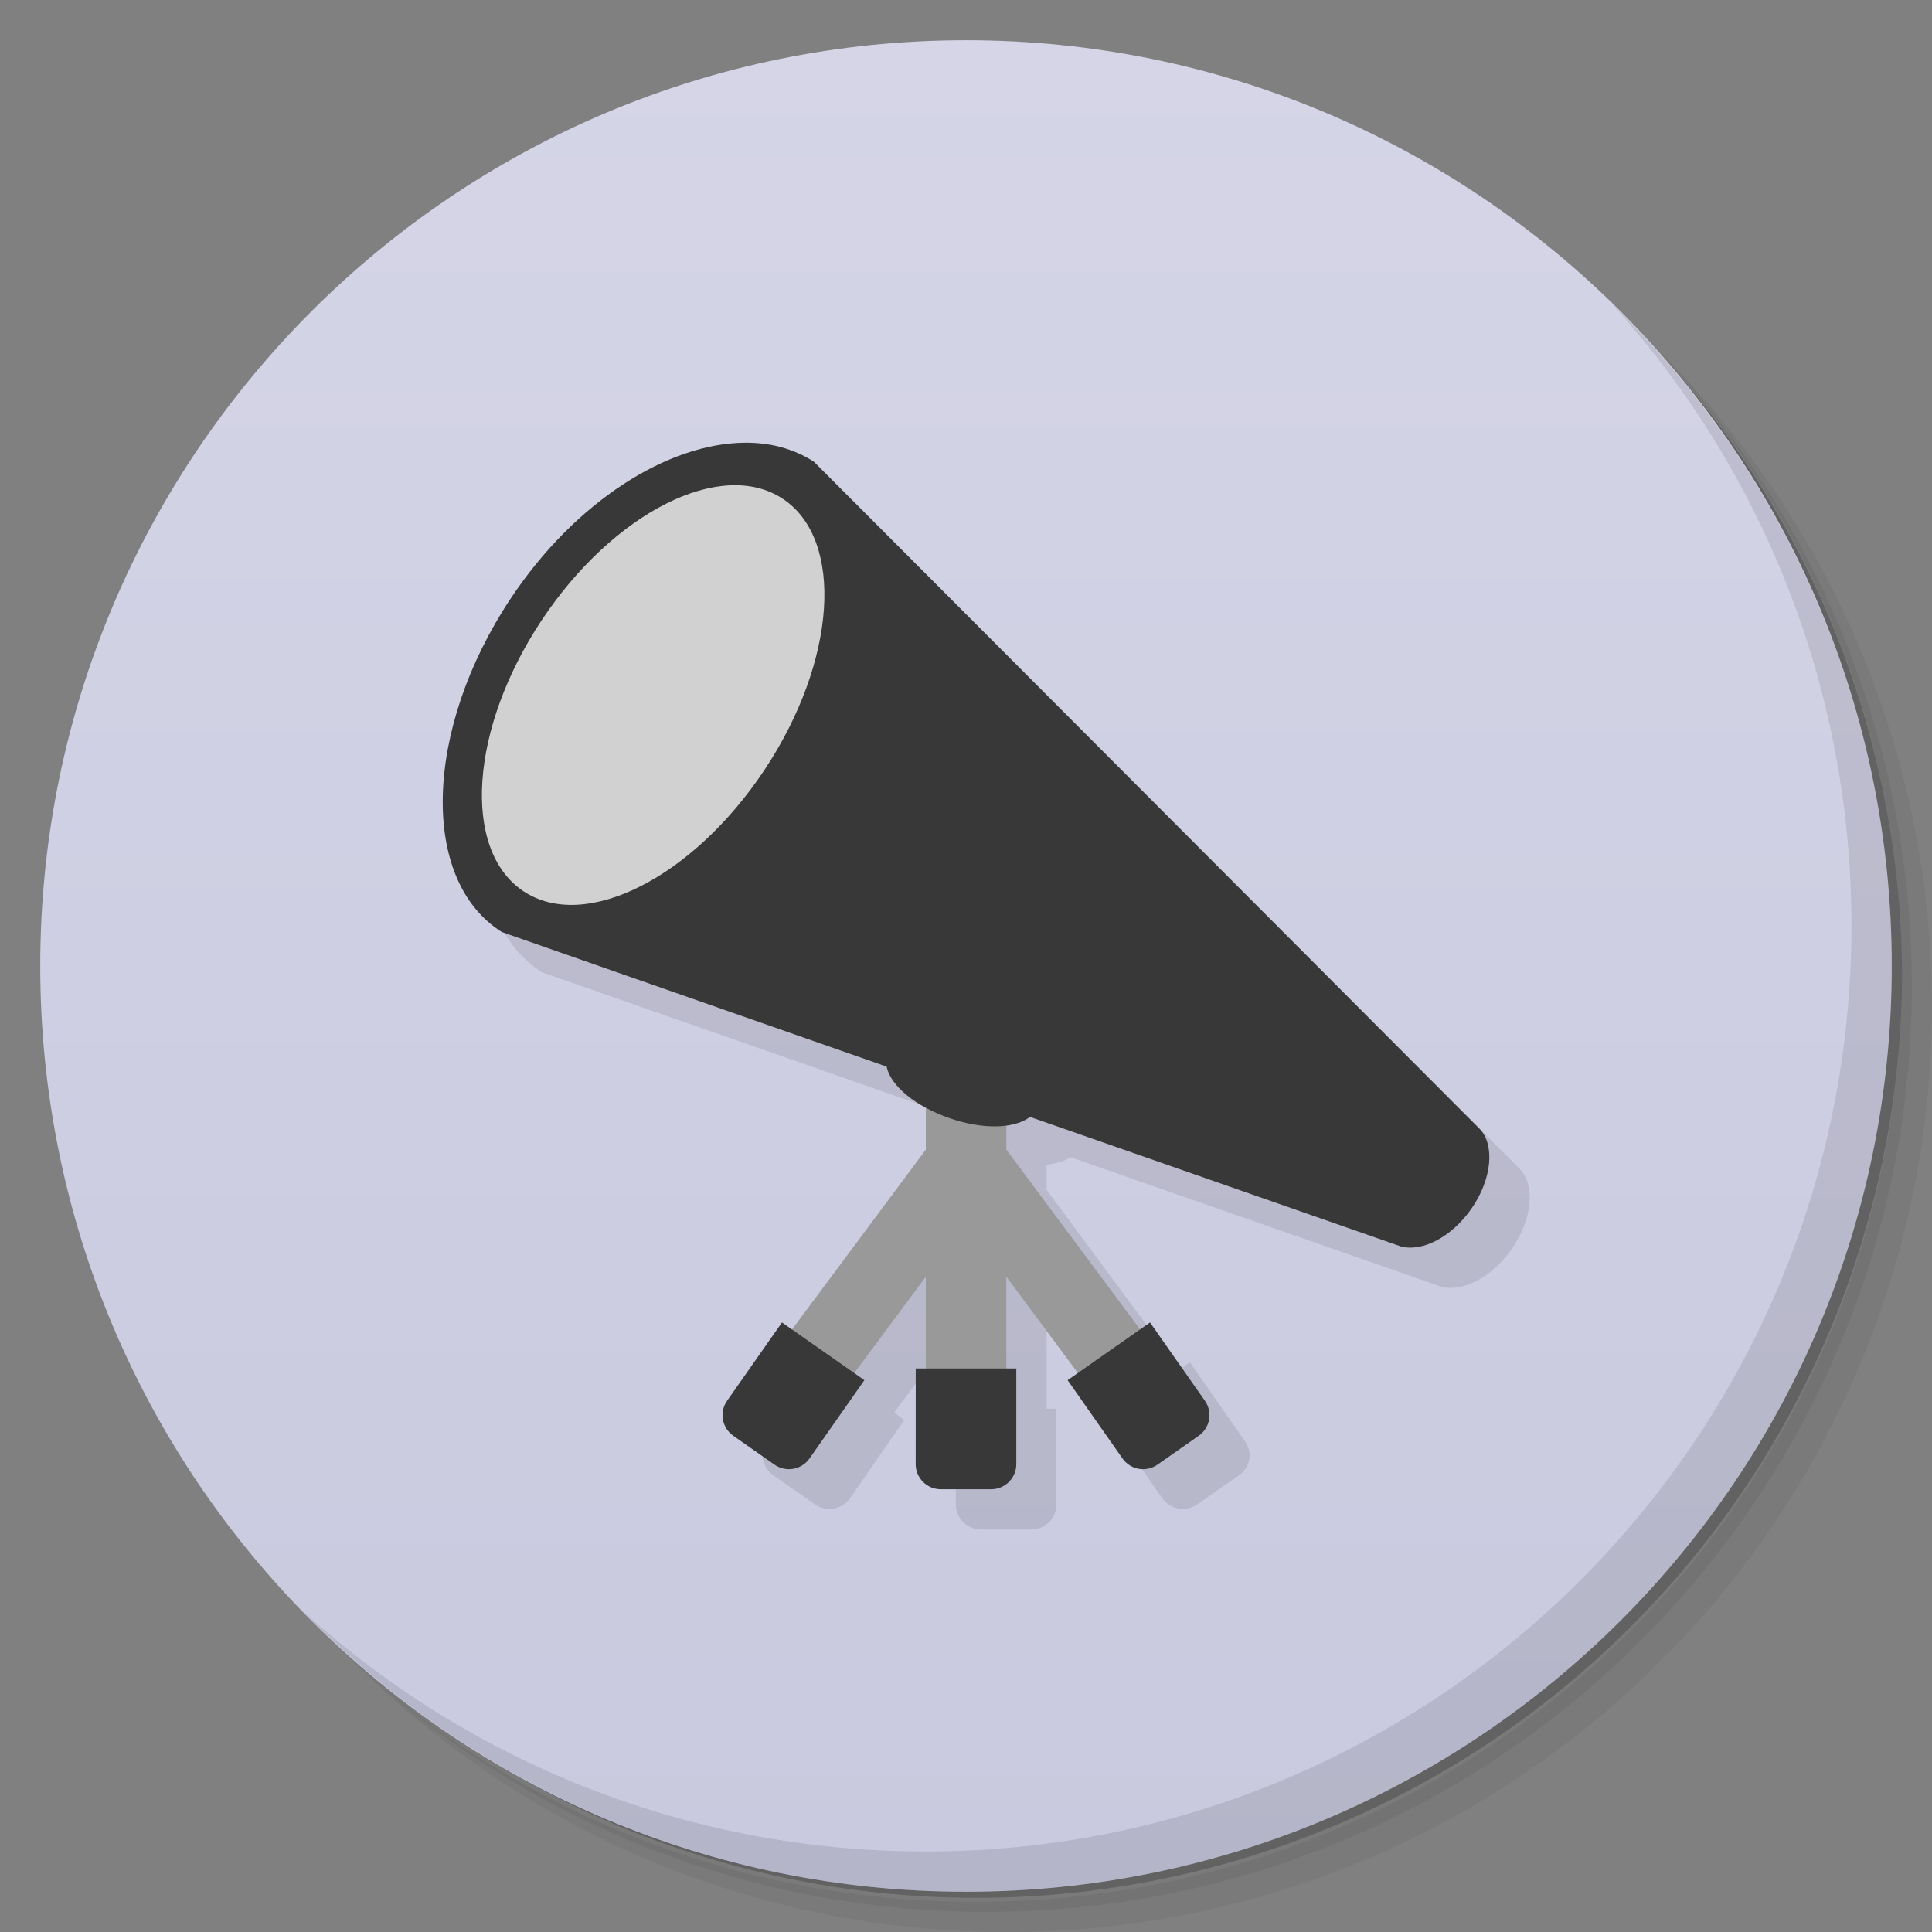<svg version="1.1" viewBox="0 0 48 48" xmlns="http://www.w3.org/2000/svg">
 <rect x="0" y="0" width="48" height="48" fill="#808080" stroke="none"/>
 <defs>
  <linearGradient id="bg" x2="0" y1="47" y2="1" gradientUnits="userSpaceOnUse">
   <stop style="stop-color:#c9c9df" offset="0"/>
   <stop style="stop-color:#d5d5e7" offset="1"/>
  </linearGradient>
 </defs>
 <path d="m36.31 5c5.859 4.062 9.688 10.831 9.688 18.5 0 12.426-10.07 22.5-22.5 22.5-7.669 0-14.438-3.828-18.5-9.688 1.037 1.822 2.306 3.499 3.781 4.969 4.085 3.712 9.514 5.969 15.469 5.969 12.703 0 23-10.298 23-23 0-5.954-2.256-11.384-5.969-15.469-1.469-1.475-3.147-2.744-4.969-3.781zm4.969 3.781c3.854 4.113 6.219 9.637 6.219 15.719 0 12.703-10.297 23-23 23-6.081 0-11.606-2.364-15.719-6.219 4.16 4.144 9.883 6.719 16.219 6.719 12.703 0 23-10.298 23-23 0-6.335-2.575-12.06-6.719-16.219z" style="opacity:.05"/>
 <path d="m41.28 8.781c3.712 4.085 5.969 9.514 5.969 15.469 0 12.703-10.297 23-23 23-5.954 0-11.384-2.256-15.469-5.969 4.113 3.854 9.637 6.219 15.719 6.219 12.703 0 23-10.298 23-23 0-6.081-2.364-11.606-6.219-15.719z" style="opacity:.1"/>
 <path d="m31.25 2.375c8.615 3.154 14.75 11.417 14.75 21.13 0 12.426-10.07 22.5-22.5 22.5-9.708 0-17.971-6.135-21.12-14.75a23 23 0 0 0 44.875-7 23 23 0 0 0-16-21.875z" style="opacity:.2"/>
 <path d="m24 1c12.703 0 23 10.297 23 23s-10.297 23-23 23-23-10.297-23-23 10.297-23 23-23z" style="fill:url(#bg)"/>
 <path d="m40.03 7.531c3.712 4.084 5.969 9.514 5.969 15.469 0 12.703-10.297 23-23 23-5.954 0-11.384-2.256-15.469-5.969 4.178 4.291 10.01 6.969 16.469 6.969 12.703 0 23-10.298 23-23 0-6.462-2.677-12.291-6.969-16.469z" style="opacity:.1"/>
 <path d="m19.496 12c-1.903 0.019-4.203 1.45-5.811 3.875-2.144 3.233-2.269 6.988-0.219 8.281l9.561 3.344c0.072 0.353 0.436 0.739 0.974 1.031v1.031l-3.316 4.469-0.25-0.188-1.375 1.969c-0.199 0.284-0.127 0.645 0.156 0.844l1.031 0.719c0.284 0.199 0.676 0.127 0.875-0.156l1.344-1.938-0.25-0.188 1.786-2.375v2.281h-0.255v2.375c0 0.346 0.279 0.625 0.625 0.625h1.25c0.346 0 0.625-0.279 0.625-0.625v-2.375h-0.245v-2.281l1.776 2.375-0.25 0.188 1.344 1.938c0.199 0.284 0.591 0.355 0.875 0.156l1.031-0.719c0.284-0.199 0.355-0.56 0.156-0.844l-1.375-1.969-0.25 0.188-3.306-4.469v-0.625c0.236-0.033 0.448-0.078 0.589-0.188l9.217 3.219c0.529 0.141 1.259-0.233 1.75-0.938 0.516-0.741 0.591-1.608 0.188-2l-16.528-16.563c-0.512-0.325-1.084-0.475-1.719-0.469z" style="opacity:.1"/>
 <path d="m23.001 27v1.563l-3.906 5.25 1.469 1.188 2.438-3.281v4.281h2v-4.281l2.438 3.281 1.469-1.188-3.906-5.25v-1.563h-2z" style="fill:#999"/>
 <path d="m22.751 34h2.499v2.375c0 0.346-0.279 0.625-0.625 0.625h-1.25c-0.346 0-0.625-0.279-0.625-0.625z" style="fill:#383838"/>
 <path d="m26.525 34.29 2.047-1.434s0.923 1.318 1.363 1.945c0.199 0.284 0.13 0.672-0.153 0.87l-1.024 0.717c-0.284 0.199-0.672 0.13-0.871-0.154-0.416-0.594-1.363-1.945-1.363-1.945z" style="fill:#383838"/>
 <path d="m21.475 34.29-2.047-1.434s-0.923 1.318-1.363 1.945c-0.199 0.284-0.13 0.672 0.153 0.87l1.024 0.717c0.284 0.199 0.672 0.13 0.871-0.154 0.416-0.594 1.363-1.945 1.363-1.945z" style="fill:#383838"/>
 <path d="m18.497 10.999c-1.903 0.019-4.202 1.45-5.812 3.875-2.146 3.233-2.269 6.988-0.219 8.281l9.561 3.344c0.096 0.471 0.706 0.983 1.563 1.281 0.84 0.292 1.622 0.262 2-0.031l9.217 3.219c0.53 0.141 1.259-0.233 1.75-0.938 0.516-0.741 0.591-1.608 0.188-2l-16.527-16.562c-0.512-0.325-1.084-0.475-1.719-0.469z" style="fill:#383838"/>
 <path d="m18.996 19.124c-1.785 2.69-4.466 4.04-5.996 3.015-1.53-1.024-1.329-4.036 0.455-6.726 1.785-2.69 4.472-4.04 6.002-3.015 1.53 1.024 1.324 4.036-0.461 6.726z" style="fill-opacity:.769;fill:#fff"/>
</svg>

